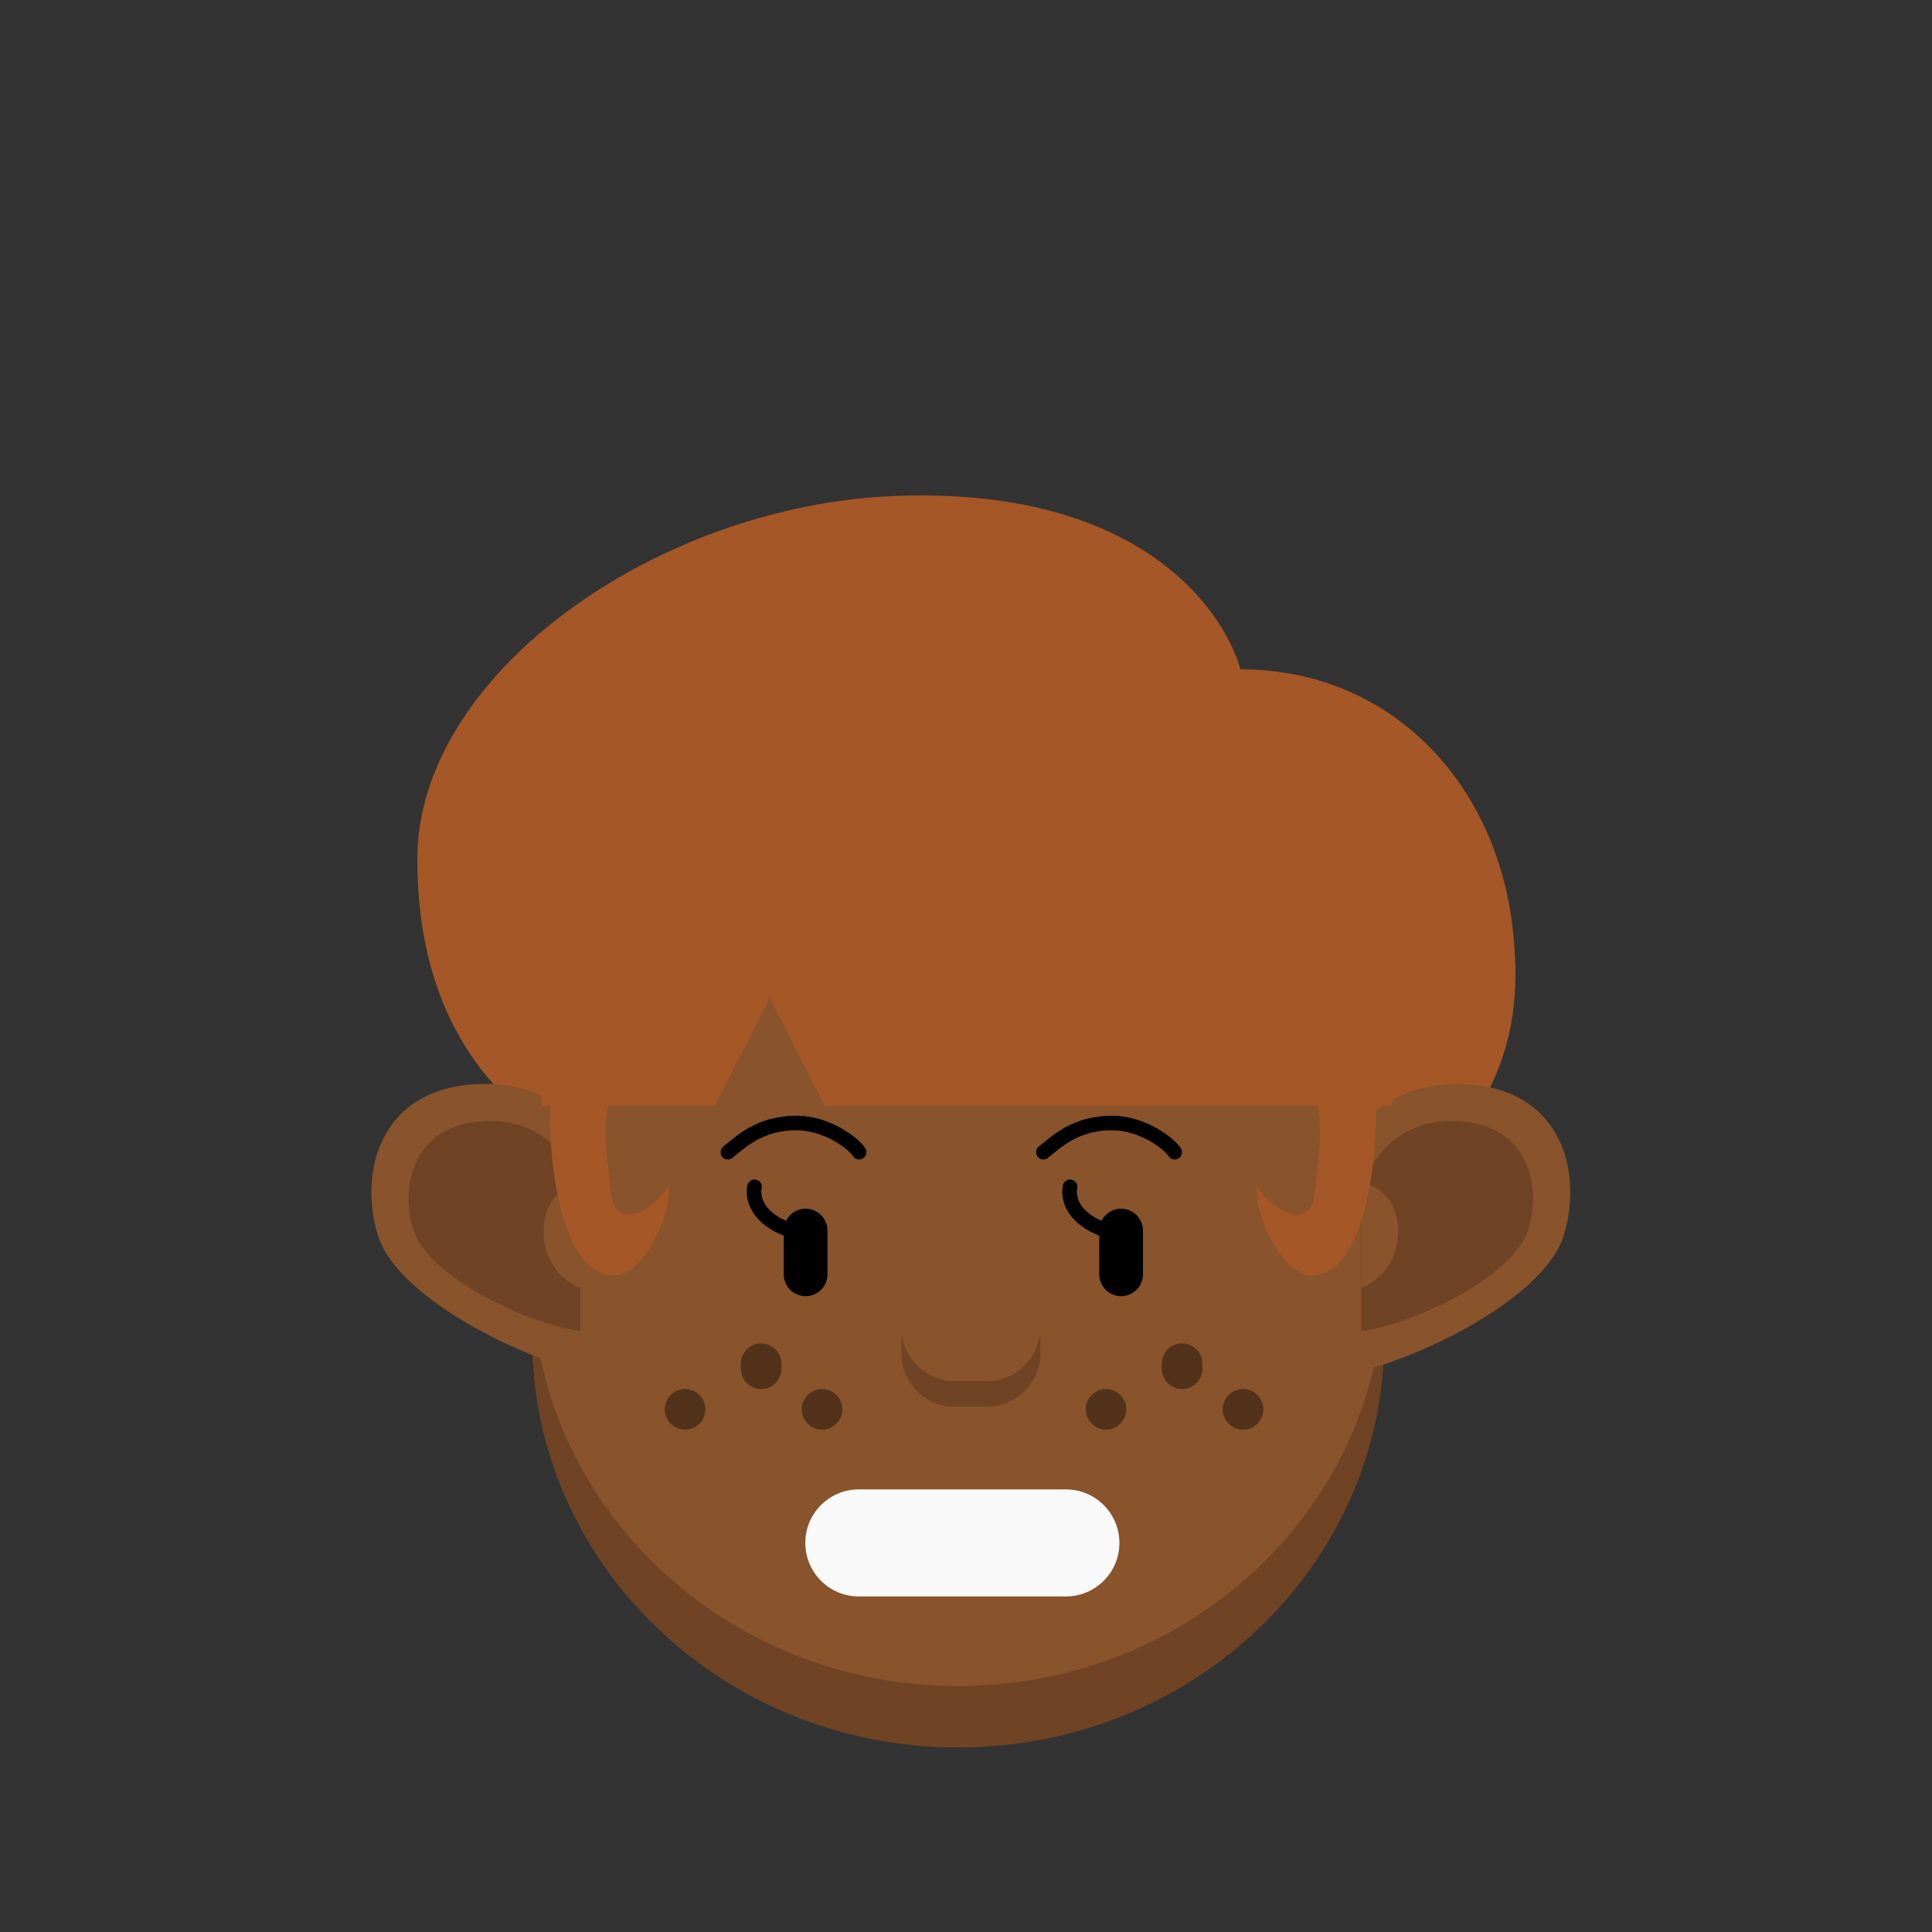 <svg width="100" height="100" viewBox="0 0 100 100" fill="none" xmlns="http://www.w3.org/2000/svg">
<rect x="0" y="0" width="100" height="100" fill="#333333" stroke="none"/>
<mask id="mask0_329_2019" style="mask-type:luminance" maskUnits="userSpaceOnUse" x="0" y="0" width="100" height="100">
<path d="M100 0H0V100H100V0Z" fill="white"/>
</mask>
<g mask="url(#mask0_329_2019)">
<path d="M46.362 25.67C58.745 25.198 63.255 31.342 64.207 34.645C71.827 34.645 77.32 40.298 78.272 47.848C79.035 53.888 77.103 56.963 74.429 60.342C72.968 62.189 71.428 62.814 69.483 63.384C66.792 64.173 66.561 64.398 60.267 64.398H49.364C41.024 64.398 37.776 63.26 33.966 61.582C29.679 59.694 21.602 56.399 21.602 44.458C21.602 34.912 33.979 26.142 46.362 25.67Z" fill="#A55728"/>
<path d="M71.642 69.043C71.644 68.955 71.644 68.867 71.644 68.778C71.644 57.087 61.773 43.241 49.597 43.241C37.421 43.241 27.551 57.087 27.551 68.778C27.551 68.867 27.551 68.955 27.552 69.043C27.551 69.132 27.551 69.22 27.551 69.308C27.551 80.983 37.421 90.448 49.597 90.448C61.773 90.448 71.644 80.983 71.644 69.308C71.644 69.22 71.644 69.132 71.642 69.043Z" fill="#89532C"/>
<path d="M71.584 67.706C70.743 78.645 61.22 87.269 49.597 87.269C37.974 87.269 28.452 78.645 27.611 67.706C27.571 68.244 27.551 68.778 27.551 69.309C27.551 80.984 37.421 90.448 49.597 90.448C61.773 90.448 71.644 80.984 71.644 69.309C71.644 68.778 71.624 68.244 71.584 67.706Z" fill="black" fill-opacity="0.19"/>
<path d="M41.682 79.861C41.682 78.331 42.923 77.09 44.453 77.09H55.17C56.7 77.09 57.941 78.331 57.941 79.861C57.941 81.392 56.7 82.633 55.17 82.633H44.453C42.923 82.633 41.682 81.392 41.682 79.861Z" fill="#F9F9F9"/>
<path d="M75.383 56.105C71.061 56.105 69.239 59.515 68.868 61.22V71.292C72.84 70.759 79.917 67.295 80.944 63.938C81.971 60.581 80.785 56.105 75.383 56.105Z" fill="#89532C"/>
<path d="M75.127 58.023C72.029 58.023 70.723 60.464 70.457 61.684V68.894C73.305 68.512 78.378 66.033 79.114 63.63C79.85 61.227 79.001 58.023 75.127 58.023Z" fill="black" fill-opacity="0.19"/>
<path d="M72.364 63.729C72.364 61.89 71.093 61.29 70.457 61.221V66.656C71.093 66.447 72.364 65.569 72.364 63.729Z" fill="#89532C"/>
<path d="M25.119 56.105C29.441 56.105 31.263 59.515 31.634 61.22V71.292C27.661 70.759 20.584 67.295 19.558 63.938C18.531 60.581 19.717 56.105 25.119 56.105Z" fill="#89532C"/>
<path d="M25.374 58.023C28.473 58.023 29.779 60.464 30.045 61.684V68.894C27.197 68.512 22.123 66.033 21.387 63.63C20.651 61.227 21.501 58.023 25.374 58.023Z" fill="black" fill-opacity="0.19"/>
<path d="M28.138 63.729C28.138 61.89 29.409 61.29 30.045 61.221V66.656C29.409 66.447 28.138 65.569 28.138 63.729Z" fill="#89532C"/>
<path d="M37.676 59.636C38.316 59.133 39.3 58.126 41.22 58.126C42.852 58.126 44.223 59.233 44.469 59.636M54.007 59.636C54.647 59.133 55.631 58.126 57.551 58.126C59.182 58.126 60.554 59.233 60.8 59.636" stroke="black" stroke-width="0.755" stroke-linecap="round"/>
<path d="M40.567 63.694C40.567 63.394 40.686 63.105 40.899 62.893C41.111 62.681 41.399 62.562 41.699 62.562C42 62.562 42.288 62.681 42.5 62.893C42.712 63.105 42.831 63.394 42.831 63.694V65.958C42.831 66.258 42.712 66.546 42.5 66.759C42.288 66.971 42 67.09 41.699 67.09C41.399 67.09 41.111 66.971 40.899 66.759C40.686 66.546 40.567 66.258 40.567 65.958V63.694ZM56.898 63.694C56.898 63.394 57.017 63.105 57.23 62.893C57.442 62.681 57.73 62.562 58.03 62.562C58.331 62.562 58.618 62.681 58.831 62.893C59.043 63.105 59.162 63.394 59.162 63.694V65.958C59.162 66.258 59.043 66.546 58.831 66.759C58.618 66.971 58.331 67.09 58.03 67.09C57.73 67.09 57.442 66.971 57.23 66.759C57.017 66.546 56.898 66.258 56.898 65.958V63.694Z" fill="black"/>
<path d="M39.057 61.429C38.932 61.932 39.133 63.089 40.944 63.693M55.388 61.429C55.263 61.932 55.464 63.089 57.275 63.693" stroke="black" stroke-width="0.755" stroke-linecap="round" stroke-linejoin="round"/>
<path d="M36.51 72.947C36.51 72.367 36.04 71.897 35.46 71.897C34.88 71.897 34.41 72.367 34.41 72.947C34.41 73.526 34.88 73.997 35.46 73.997C36.04 73.997 36.51 73.526 36.51 72.947Z" fill="black" fill-opacity="0.4"/>
<path d="M40.447 70.584C40.447 70.004 39.977 69.534 39.397 69.534C38.818 69.534 38.347 70.004 38.347 70.584V70.847C38.347 71.427 38.818 71.897 39.397 71.897C39.977 71.897 40.447 71.427 40.447 70.847V70.584Z" fill="black" fill-opacity="0.4"/>
<path d="M43.598 72.947C43.598 72.367 43.127 71.897 42.547 71.897C41.968 71.897 41.497 72.367 41.497 72.947C41.497 73.526 41.968 73.997 42.547 73.997C43.127 73.997 43.598 73.526 43.598 72.947Z" fill="black" fill-opacity="0.4"/>
<path d="M58.298 72.947C58.298 72.367 57.828 71.897 57.248 71.897C56.668 71.897 56.198 72.367 56.198 72.947C56.198 73.526 56.668 73.997 57.248 73.997C57.828 73.997 58.298 73.526 58.298 72.947Z" fill="black" fill-opacity="0.4"/>
<path d="M62.236 70.584C62.236 70.004 61.766 69.534 61.186 69.534C60.606 69.534 60.136 70.004 60.136 70.584V70.847C60.136 71.427 60.606 71.897 61.186 71.897C61.766 71.897 62.236 71.427 62.236 70.847V70.584Z" fill="black" fill-opacity="0.4"/>
<path d="M65.386 72.947C65.386 72.367 64.916 71.897 64.336 71.897C63.756 71.897 63.286 72.367 63.286 72.947C63.286 73.526 63.756 73.997 64.336 73.997C64.916 73.997 65.386 73.526 65.386 72.947Z" fill="black" fill-opacity="0.4"/>
<path d="M46.686 69.121C46.667 69.251 46.658 69.383 46.658 69.514V70.052C46.658 71.574 47.892 72.809 49.415 72.809H51.087C52.609 72.809 53.843 71.574 53.843 70.052V69.514C53.843 69.381 53.834 69.25 53.816 69.121C53.625 70.457 52.476 71.485 51.087 71.485H49.415C48.026 71.485 46.877 70.458 46.686 69.121Z" fill="black" fill-opacity="0.19"/>
<path d="M31.794 66.017C28.896 66.017 28.236 59.484 28.525 56.103H31.794C31.054 57.995 31.408 59.643 31.612 61.683C31.849 64.058 34.145 62.294 34.63 61.357C34.688 63.221 33.202 66.017 31.794 66.017Z" fill="#A55728"/>
<path d="M67.876 66.017C70.775 66.017 71.434 59.484 71.145 56.103H67.876C68.616 57.995 68.263 59.643 68.058 61.683C67.821 64.058 65.525 62.294 65.04 61.357C64.982 63.221 66.468 66.017 67.876 66.017Z" fill="#A55728"/>
<path d="M70.399 48.813C71.506 51.485 72.075 54.348 72.075 57.24H42.692L39.843 51.661L36.993 57.24H28.03C28.03 52.885 29.322 48.627 31.742 45.005C34.161 41.384 37.601 38.561 41.625 36.894C47.021 34.659 53.084 34.659 58.48 36.894C63.877 39.129 68.164 43.417 70.399 48.813Z" fill="#A55728"/>
</g>
</svg>
